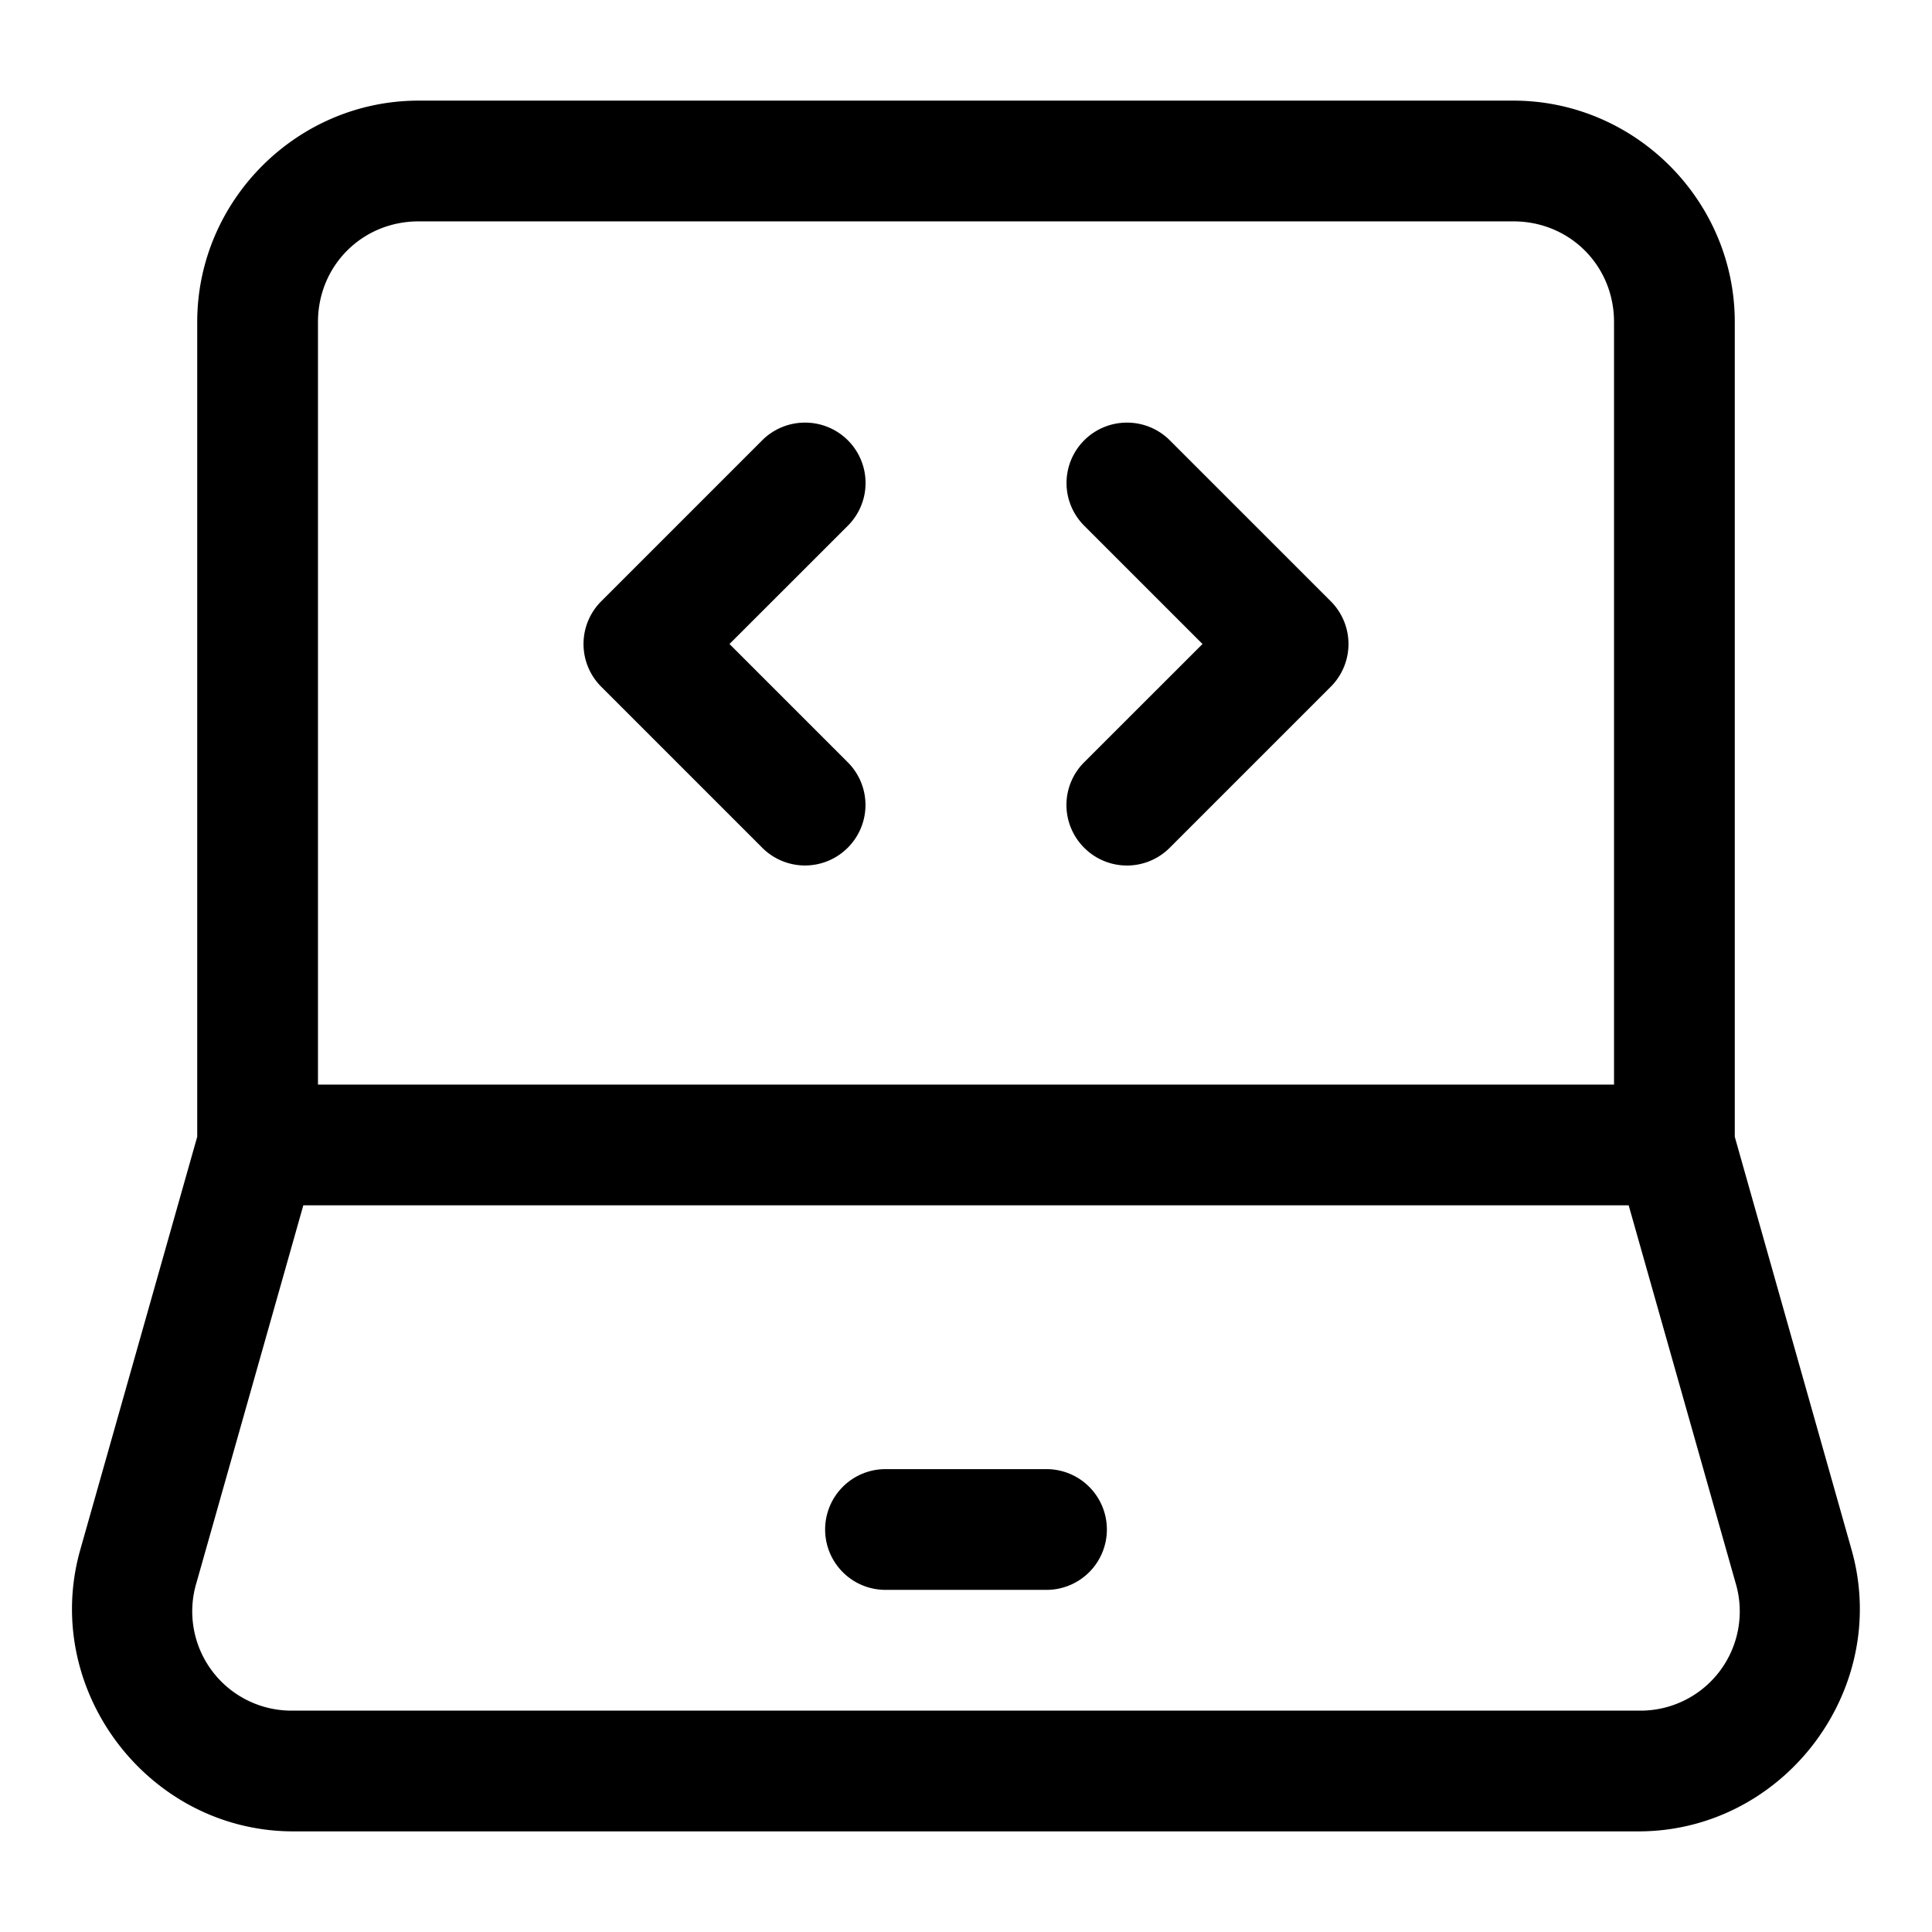 <svg xmlns="http://www.w3.org/2000/svg" width="24" height="24" viewBox="0 0 24 24"><path d="M5.2 1.25C3.69 1.25 2.45 2.49 2.45 4v10.121L.997 19.252c-.491 1.736.842 3.498 2.647 3.498h16.71c1.805 0 3.138-1.762 2.647-3.498l-1.451-5.13V4c0-1.51-1.24-2.75-2.75-2.75zm0 1.5h13.6c.7 0 1.25.55 1.25 1.25v9.473H3.95V4c0-.7.55-1.25 1.25-1.25zm4.8 2.5a.75.75 0 0 0-.531.219l-2 2a.75.75 0 0 0 0 1.062l2 2a.75.75 0 0 0 1.062 0 .75.75 0 0 0 0-1.062L9.062 8l1.47-1.469a.75.75 0 0 0 0-1.062A.75.75 0 0 0 10 5.25zm4 0a.75.75 0 0 0-.531.219.75.75 0 0 0 0 1.062L14.938 8l-1.47 1.469a.75.75 0 0 0 0 1.062.75.75 0 0 0 1.063 0l2-2a.75.75 0 0 0 0-1.062l-2-2A.75.75 0 0 0 14 5.25zM3.768 14.973h16.464l1.327 4.687a1.233 1.233 0 0 1-1.204 1.59H3.645a1.233 1.233 0 0 1-1.204-1.59zM11 18.25a.75.75 0 0 0-.75.75.75.75 0 0 0 .75.75h2a.75.75 0 0 0 .75-.75.75.75 0 0 0-.75-.75z"/></svg>